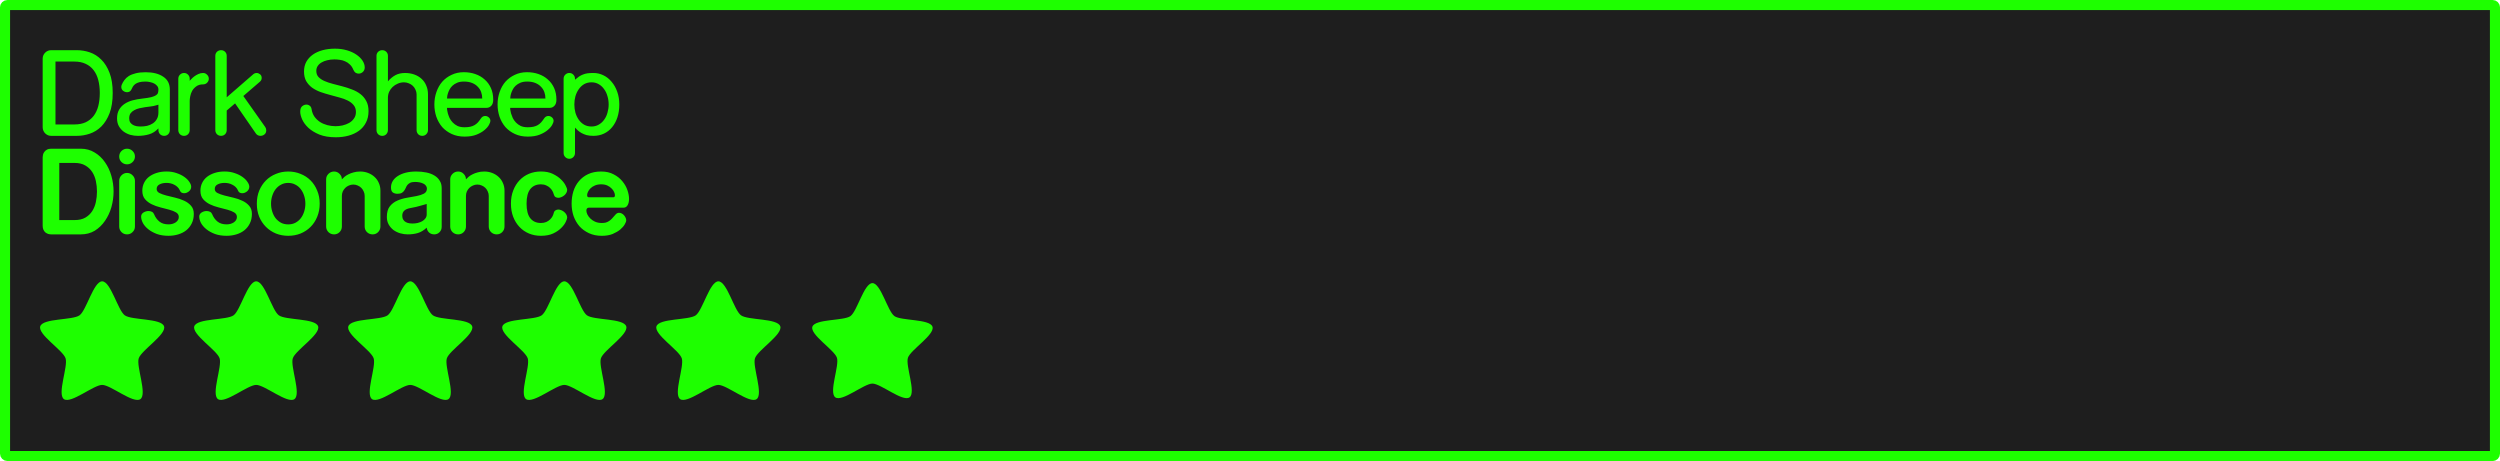 <svg version="1.1" xmlns="http://www.w3.org/2000/svg" xmlns:xlink="http://www.w3.org/1999/xlink" width="372.215" height="68.643" viewBox="0,0,372.215,68.643"><g transform="translate(-53.893,-145.679)"><g data-paper-data="{&quot;isPaintingLayer&quot;:true}" fill-rule="nonzero" stroke-linecap="butt" stroke-linejoin="miter" stroke-dasharray="" style="mix-blend-mode: normal"><path d="M425.01,146.429c0.193,0 0.348,0.155 0.348,0.348v66.445c0,0.193 -0.155,0.35 -0.348,0.35h-370.018c-0.193,0 -0.35,-0.156 -0.35,-0.35v-66.445c0,-0.193 0.156,-0.348 0.35,-0.348z" fill="#1e1e1e" stroke="#1eff00" stroke-width="1.5" stroke-miterlimit="4" stroke-dashoffset="17.35"/><path d="M69.102,187.566c1.276,0 2.334,4.308 3.366,5.058c1.032,0.75 5.457,0.425 5.851,1.639c0.394,1.213 -3.376,3.551 -3.77,4.765c-0.394,1.214 1.282,5.321 0.25,6.071c-1.032,0.75 -4.421,-2.114 -5.697,-2.114c-1.276,0 -4.664,2.863 -5.696,2.114c-1.032,-0.75 0.644,-4.857 0.25,-6.071c-0.394,-1.213 -4.165,-3.551 -3.77,-4.765c0.394,-1.213 4.819,-0.889 5.851,-1.639c1.032,-0.75 2.09,-5.058 3.366,-5.058z" fill="#1eff00" stroke="none" stroke-width="0.233" stroke-miterlimit="4" stroke-dashoffset="17.35"/><path d="M92.039,187.566c1.276,0 2.334,4.308 3.366,5.058c1.032,0.75 5.456,0.425 5.851,1.639c0.394,1.213 -3.376,3.551 -3.77,4.765c-0.394,1.214 1.282,5.321 0.249,6.071c-1.032,0.75 -4.421,-2.114 -5.697,-2.114c-1.276,0 -4.664,2.863 -5.697,2.114c-1.032,-0.75 0.644,-4.857 0.249,-6.071c-0.394,-1.213 -4.164,-3.551 -3.77,-4.765c0.394,-1.213 4.819,-0.889 5.851,-1.639c1.032,-0.75 2.09,-5.058 3.366,-5.058z" fill="#1eff00" stroke="none" stroke-width="0.233" stroke-miterlimit="4" stroke-dashoffset="17.35"/><path d="M114.976,187.566c1.276,0 2.334,4.308 3.366,5.058c1.032,0.75 5.457,0.425 5.851,1.639c0.394,1.213 -3.376,3.551 -3.77,4.765c-0.394,1.214 1.282,5.321 0.249,6.071c-1.032,0.75 -4.421,-2.114 -5.697,-2.114c-1.276,0 -4.664,2.863 -5.697,2.114c-1.032,-0.75 0.644,-4.857 0.249,-6.071c-0.394,-1.213 -4.165,-3.551 -3.77,-4.765c0.394,-1.213 4.818,-0.889 5.851,-1.639c1.032,-0.75 2.09,-5.058 3.366,-5.058z" fill="#1eff00" stroke="none" stroke-width="0.233" stroke-miterlimit="4" stroke-dashoffset="17.35"/><path d="M137.913,187.566c1.276,0 2.334,4.308 3.366,5.058c1.032,0.75 5.457,0.425 5.851,1.639c0.394,1.213 -3.376,3.551 -3.77,4.765c-0.394,1.214 1.282,5.321 0.249,6.071c-1.032,0.75 -4.421,-2.114 -5.697,-2.114c-1.276,0 -4.664,2.863 -5.697,2.114c-1.032,-0.75 0.644,-4.857 0.249,-6.071c-0.394,-1.213 -4.165,-3.551 -3.77,-4.765c0.394,-1.213 4.818,-0.889 5.851,-1.639c1.032,-0.75 2.09,-5.058 3.366,-5.058z" fill="#1eff00" stroke="none" stroke-width="0.233" stroke-miterlimit="4" stroke-dashoffset="17.35"/><path d="M160.85,187.566c1.276,0 2.334,4.308 3.366,5.058c1.032,0.75 5.457,0.425 5.851,1.639c0.394,1.213 -3.376,3.551 -3.77,4.765c-0.394,1.214 1.282,5.321 0.249,6.071c-1.032,0.75 -4.421,-2.114 -5.697,-2.114c-1.276,0 -4.664,2.863 -5.697,2.114c-1.032,-0.75 0.644,-4.857 0.249,-6.071c-0.394,-1.213 -4.165,-3.551 -3.77,-4.765c0.394,-1.213 4.818,-0.889 5.851,-1.639c1.032,-0.75 2.09,-5.058 3.366,-5.058z" fill="#1eff00" stroke="none" stroke-width="0.233" stroke-miterlimit="4" stroke-dashoffset="17.35"/><path d="M183.787,187.831c1.238,0 2.264,4.179 3.265,4.906c1.001,0.727 5.293,0.412 5.675,1.589c0.383,1.177 -3.275,3.445 -3.657,4.622c-0.382,1.177 1.244,5.161 0.242,5.889c-1.001,0.727 -4.288,-2.05 -5.526,-2.05c-1.238,0 -4.524,2.777 -5.526,2.05c-1.001,-0.728 0.625,-4.712 0.242,-5.889c-0.382,-1.177 -4.04,-3.445 -3.657,-4.622c0.382,-1.177 4.674,-0.862 5.675,-1.589c1.001,-0.728 2.028,-4.906 3.265,-4.906z" fill="#1eff00" stroke="none" stroke-width="0.226" stroke-miterlimit="4" stroke-dashoffset="17.35"/><path d="M105.545,153.165c0.55,0.162 1.018,0.377 1.406,0.646c0.399,0.269 0.706,0.572 0.922,0.906c0.216,0.334 0.324,0.668 0.324,1.002c0,0.28 -0.097,0.507 -0.291,0.68c-0.183,0.162 -0.389,0.242 -0.615,0.242c-0.162,0 -0.313,-0.043 -0.453,-0.129c-0.14,-0.097 -0.254,-0.248 -0.34,-0.453c-0.129,-0.323 -0.3,-0.581 -0.516,-0.775c-0.205,-0.205 -0.437,-0.361 -0.695,-0.469c-0.248,-0.119 -0.513,-0.194 -0.793,-0.227c-0.28,-0.043 -0.55,-0.064 -0.809,-0.064c-0.388,0 -0.75,0.043 -1.084,0.129c-0.323,0.075 -0.608,0.187 -0.855,0.338c-0.237,0.14 -0.426,0.319 -0.566,0.535c-0.129,0.205 -0.193,0.441 -0.193,0.711c0,0.367 0.107,0.667 0.322,0.904c0.226,0.237 0.524,0.438 0.891,0.6c0.366,0.162 0.781,0.301 1.244,0.42c0.463,0.119 0.937,0.242 1.422,0.371c0.496,0.129 0.976,0.286 1.439,0.469c0.463,0.172 0.88,0.399 1.246,0.68c0.366,0.28 0.657,0.626 0.873,1.035c0.226,0.41 0.338,0.911 0.338,1.504c0,0.658 -0.128,1.228 -0.387,1.713c-0.248,0.485 -0.593,0.89 -1.035,1.213c-0.442,0.323 -0.96,0.567 -1.553,0.729c-0.593,0.162 -1.222,0.242 -1.891,0.242c-0.959,0 -1.78,-0.135 -2.459,-0.404c-0.668,-0.28 -1.212,-0.614 -1.633,-1.002c-0.42,-0.399 -0.728,-0.815 -0.922,-1.246c-0.194,-0.442 -0.291,-0.825 -0.291,-1.148c0,-0.388 0.097,-0.662 0.291,-0.824c0.205,-0.162 0.415,-0.242 0.631,-0.242c0.183,0 0.351,0.059 0.502,0.178c0.151,0.108 0.241,0.285 0.273,0.533c0.065,0.41 0.206,0.771 0.422,1.084c0.226,0.312 0.501,0.577 0.824,0.793c0.323,0.205 0.685,0.361 1.084,0.469c0.399,0.108 0.808,0.16 1.229,0.16c0.334,0 0.679,-0.036 1.035,-0.111c0.366,-0.086 0.695,-0.211 0.986,-0.373c0.302,-0.172 0.543,-0.393 0.727,-0.662c0.194,-0.269 0.291,-0.593 0.291,-0.971c0,-0.41 -0.114,-0.748 -0.34,-1.018c-0.216,-0.27 -0.507,-0.496 -0.873,-0.68c-0.356,-0.183 -0.765,-0.334 -1.229,-0.453c-0.463,-0.129 -0.937,-0.259 -1.422,-0.389c-0.485,-0.129 -0.96,-0.274 -1.424,-0.436c-0.464,-0.172 -0.878,-0.388 -1.244,-0.646c-0.356,-0.269 -0.647,-0.593 -0.873,-0.971c-0.216,-0.388 -0.324,-0.868 -0.324,-1.439c0,-0.539 0.114,-1.019 0.34,-1.439c0.237,-0.42 0.559,-0.775 0.969,-1.066c0.41,-0.291 0.897,-0.511 1.457,-0.662c0.56,-0.151 1.173,-0.227 1.842,-0.227c0.647,0 1.24,0.08 1.779,0.242zM65.355,153.15c0.636,0 1.272,0.107 1.908,0.322c0.636,0.216 1.206,0.577 1.713,1.084c0.507,0.496 0.916,1.153 1.229,1.973c0.313,0.808 0.469,1.805 0.469,2.99c0,1.196 -0.156,2.204 -0.469,3.023c-0.313,0.808 -0.722,1.466 -1.229,1.973c-0.507,0.496 -1.077,0.853 -1.713,1.068c-0.636,0.216 -1.272,0.322 -1.908,0.322h-3.832c-0.162,0 -0.318,-0.026 -0.469,-0.08c-0.151,-0.065 -0.286,-0.152 -0.404,-0.26c-0.119,-0.108 -0.216,-0.243 -0.291,-0.404c-0.075,-0.162 -0.113,-0.339 -0.113,-0.533v-10.219c0,-0.345 0.123,-0.641 0.371,-0.889c0.248,-0.248 0.551,-0.371 0.906,-0.371zM87.406,153.392c0.162,0.162 0.242,0.361 0.242,0.598v6.178l3.961,-3.443c0.151,-0.119 0.319,-0.18 0.502,-0.18c0.172,0 0.34,0.066 0.502,0.195c0.162,0.129 0.242,0.312 0.242,0.549c0,0.216 -0.085,0.4 -0.258,0.551l-2.475,2.133l3.266,4.625c0.097,0.151 0.146,0.312 0.146,0.484c0,0.151 -0.028,0.281 -0.082,0.389c-0.054,0.097 -0.123,0.177 -0.209,0.242c-0.086,0.065 -0.178,0.114 -0.275,0.146c-0.097,0.032 -0.189,0.047 -0.275,0.047c-0.14,0 -0.268,-0.026 -0.387,-0.08c-0.119,-0.054 -0.222,-0.141 -0.309,-0.26l-3.104,-4.494l-1.246,1.066v2.912c0,0.237 -0.08,0.441 -0.242,0.613c-0.162,0.162 -0.361,0.242 -0.598,0.242c-0.237,0 -0.443,-0.08 -0.615,-0.242c-0.162,-0.172 -0.242,-0.376 -0.242,-0.613v-11.061c0,-0.237 0.08,-0.436 0.242,-0.598c0.172,-0.162 0.378,-0.242 0.615,-0.242c0.237,0 0.436,0.08 0.598,0.242zM111.406,153.392c0.162,0.162 0.244,0.361 0.244,0.598v3.801c0.345,-0.399 0.716,-0.706 1.115,-0.922c0.399,-0.216 0.879,-0.324 1.439,-0.324c0.496,0 0.953,0.076 1.373,0.227c0.42,0.151 0.782,0.366 1.084,0.646c0.302,0.269 0.534,0.605 0.695,1.004c0.172,0.388 0.258,0.824 0.258,1.309v5.32c0,0.237 -0.085,0.441 -0.258,0.613c-0.162,0.162 -0.361,0.242 -0.598,0.242c-0.237,0 -0.438,-0.08 -0.6,-0.242c-0.162,-0.172 -0.242,-0.376 -0.242,-0.613v-5.32c0,-0.248 -0.054,-0.48 -0.162,-0.695c-0.097,-0.226 -0.232,-0.42 -0.404,-0.582c-0.173,-0.162 -0.371,-0.285 -0.598,-0.371c-0.226,-0.097 -0.463,-0.146 -0.711,-0.146c-0.323,0 -0.631,0.064 -0.922,0.193c-0.291,0.118 -0.549,0.286 -0.775,0.502c-0.216,0.205 -0.388,0.448 -0.518,0.729c-0.119,0.28 -0.178,0.581 -0.178,0.904v4.787c0,0.237 -0.082,0.441 -0.244,0.613c-0.162,0.162 -0.361,0.244 -0.598,0.244c-0.237,0 -0.441,-0.082 -0.613,-0.244c-0.162,-0.172 -0.244,-0.376 -0.244,-0.613v-11.061c0,-0.237 0.082,-0.436 0.244,-0.598c0.172,-0.162 0.376,-0.242 0.613,-0.242c0.237,0 0.436,0.08 0.598,0.242zM62.154,164.208h2.828c0.636,0 1.192,-0.109 1.666,-0.324c0.474,-0.226 0.867,-0.539 1.18,-0.938c0.313,-0.41 0.544,-0.899 0.695,-1.471c0.151,-0.582 0.227,-1.235 0.227,-1.957c0,-0.711 -0.076,-1.353 -0.227,-1.924c-0.151,-0.582 -0.383,-1.072 -0.695,-1.471c-0.313,-0.409 -0.705,-0.722 -1.18,-0.938c-0.474,-0.226 -1.03,-0.34 -1.666,-0.34h-2.828zM78.193,157.095c0.658,0.431 0.986,1.072 0.986,1.924v6.031c0,0.237 -0.082,0.441 -0.244,0.613c-0.162,0.162 -0.361,0.242 -0.598,0.242c-0.237,0 -0.443,-0.08 -0.615,-0.242c-0.162,-0.172 -0.242,-0.376 -0.242,-0.613v-0.26c-0.41,0.442 -0.878,0.74 -1.406,0.891c-0.517,0.151 -1.066,0.225 -1.648,0.225c-0.366,0 -0.74,-0.048 -1.117,-0.145c-0.366,-0.108 -0.7,-0.269 -1.002,-0.484c-0.291,-0.216 -0.528,-0.485 -0.711,-0.809c-0.183,-0.323 -0.275,-0.711 -0.275,-1.164c0,-0.517 0.104,-0.95 0.309,-1.295c0.205,-0.356 0.479,-0.647 0.824,-0.873c0.345,-0.226 0.738,-0.399 1.18,-0.518c0.453,-0.119 0.928,-0.204 1.424,-0.258c0.571,-0.065 1.018,-0.135 1.342,-0.211c0.323,-0.086 0.565,-0.183 0.727,-0.291c0.162,-0.108 0.259,-0.231 0.291,-0.371c0.043,-0.14 0.064,-0.296 0.064,-0.469c0,-0.205 -0.059,-0.382 -0.178,-0.533c-0.119,-0.151 -0.27,-0.276 -0.453,-0.373c-0.183,-0.097 -0.387,-0.166 -0.613,-0.209c-0.226,-0.054 -0.448,-0.082 -0.664,-0.082c-0.388,0 -0.7,0.033 -0.938,0.098c-0.237,0.065 -0.431,0.15 -0.582,0.258c-0.151,0.108 -0.274,0.238 -0.371,0.389c-0.086,0.151 -0.167,0.307 -0.242,0.469c-0.065,0.129 -0.157,0.226 -0.275,0.291c-0.108,0.054 -0.221,0.08 -0.34,0.08c-0.216,0 -0.414,-0.069 -0.598,-0.209c-0.183,-0.14 -0.275,-0.334 -0.275,-0.582c0,-0.097 0.028,-0.215 0.082,-0.355c0.097,-0.226 0.225,-0.448 0.387,-0.664c0.162,-0.226 0.377,-0.425 0.646,-0.598c0.28,-0.172 0.621,-0.307 1.02,-0.404c0.41,-0.108 0.906,-0.162 1.488,-0.162c1.099,0 1.972,0.222 2.619,0.664zM124.658,156.706c0.539,0.183 1.003,0.453 1.391,0.809c0.399,0.345 0.711,0.771 0.938,1.277c0.226,0.507 0.34,1.084 0.34,1.73c0,0.399 -0.097,0.699 -0.291,0.904c-0.194,0.205 -0.421,0.309 -0.68,0.309h-5.916c0,0.021 0.006,0.112 0.016,0.273c0.022,0.151 0.059,0.335 0.113,0.551c0.065,0.216 0.15,0.447 0.258,0.695c0.119,0.237 0.275,0.457 0.469,0.662c0.194,0.205 0.433,0.377 0.713,0.518c0.291,0.129 0.641,0.193 1.051,0.193c0.334,0 0.618,-0.026 0.855,-0.08c0.237,-0.054 0.448,-0.134 0.631,-0.242c0.183,-0.108 0.351,-0.243 0.502,-0.404c0.151,-0.173 0.302,-0.371 0.453,-0.598c0.086,-0.129 0.183,-0.221 0.291,-0.275c0.108,-0.054 0.219,-0.082 0.338,-0.082c0.194,0 0.373,0.071 0.535,0.211c0.162,0.14 0.242,0.318 0.242,0.533c0,0.129 -0.071,0.323 -0.211,0.582c-0.14,0.259 -0.365,0.519 -0.678,0.777c-0.302,0.259 -0.697,0.484 -1.182,0.678c-0.485,0.194 -1.077,0.291 -1.777,0.291c-0.711,0 -1.348,-0.128 -1.908,-0.387c-0.56,-0.259 -1.036,-0.604 -1.424,-1.035c-0.377,-0.442 -0.668,-0.955 -0.873,-1.537c-0.194,-0.582 -0.291,-1.19 -0.291,-1.826c0,-0.658 0.104,-1.277 0.309,-1.859c0.205,-0.593 0.496,-1.106 0.873,-1.537c0.388,-0.431 0.852,-0.77 1.391,-1.018c0.539,-0.259 1.142,-0.389 1.811,-0.389c0.614,0 1.185,0.092 1.713,0.275zM134.07,156.706c0.539,0.183 1.001,0.453 1.389,0.809c0.399,0.345 0.713,0.771 0.939,1.277c0.226,0.507 0.338,1.084 0.338,1.73c0,0.399 -0.097,0.699 -0.291,0.904c-0.194,0.205 -0.419,0.309 -0.678,0.309h-5.918c0,0.021 0.006,0.112 0.016,0.273c0.021,0.151 0.059,0.335 0.113,0.551c0.065,0.216 0.152,0.447 0.26,0.695c0.119,0.237 0.275,0.457 0.469,0.662c0.194,0.205 0.431,0.377 0.711,0.518c0.291,0.129 0.641,0.193 1.051,0.193c0.334,0 0.62,-0.026 0.857,-0.08c0.237,-0.054 0.448,-0.134 0.631,-0.242c0.183,-0.108 0.349,-0.243 0.5,-0.404c0.151,-0.173 0.302,-0.371 0.453,-0.598c0.086,-0.129 0.183,-0.221 0.291,-0.275c0.108,-0.054 0.221,-0.082 0.34,-0.082c0.194,0 0.371,0.071 0.533,0.211c0.162,0.14 0.242,0.318 0.242,0.533c0,0.129 -0.069,0.323 -0.209,0.582c-0.14,0.259 -0.367,0.519 -0.68,0.777c-0.302,0.259 -0.695,0.484 -1.18,0.678c-0.485,0.194 -1.079,0.291 -1.779,0.291c-0.711,0 -1.348,-0.128 -1.908,-0.387c-0.561,-0.259 -1.034,-0.604 -1.422,-1.035c-0.377,-0.442 -0.668,-0.955 -0.873,-1.537c-0.194,-0.582 -0.291,-1.19 -0.291,-1.826c0,-0.658 0.102,-1.277 0.307,-1.859c0.205,-0.593 0.496,-1.106 0.873,-1.537c0.388,-0.431 0.852,-0.77 1.391,-1.018c0.539,-0.259 1.142,-0.389 1.811,-0.389c0.614,0 1.187,0.092 1.715,0.275zM81.892,156.802c0.162,0.162 0.244,0.362 0.244,0.6v0.307c0.043,-0.043 0.124,-0.129 0.242,-0.258c0.119,-0.129 0.263,-0.259 0.436,-0.389c0.183,-0.14 0.384,-0.258 0.6,-0.355c0.226,-0.108 0.463,-0.162 0.711,-0.162c0.237,0 0.436,0.087 0.598,0.26c0.172,0.162 0.26,0.361 0.26,0.598c0,0.226 -0.087,0.425 -0.26,0.598c-0.162,0.162 -0.361,0.242 -0.598,0.242c-0.41,0 -0.743,0.097 -1.002,0.291c-0.259,0.183 -0.464,0.405 -0.615,0.664c-0.14,0.259 -0.237,0.528 -0.291,0.809c-0.054,0.28 -0.08,0.512 -0.08,0.695v4.348c0,0.237 -0.082,0.443 -0.244,0.615c-0.162,0.162 -0.361,0.242 -0.598,0.242c-0.237,0 -0.443,-0.08 -0.615,-0.242c-0.162,-0.172 -0.242,-0.378 -0.242,-0.615v-7.646c0,-0.237 0.08,-0.438 0.242,-0.6c0.172,-0.173 0.378,-0.258 0.615,-0.258c0.237,0 0.436,0.085 0.598,0.258zM139.259,156.804c0.162,0.162 0.242,0.361 0.242,0.598v0.146c0.216,-0.183 0.414,-0.339 0.598,-0.469c0.194,-0.13 0.395,-0.233 0.6,-0.309c0.205,-0.086 0.43,-0.145 0.678,-0.178c0.248,-0.032 0.534,-0.049 0.857,-0.049c0.528,0 1.025,0.114 1.488,0.34c0.474,0.226 0.884,0.55 1.229,0.971c0.356,0.41 0.635,0.906 0.84,1.488c0.205,0.571 0.309,1.201 0.309,1.891c0,0.69 -0.092,1.321 -0.275,1.893c-0.183,0.571 -0.448,1.066 -0.793,1.486c-0.334,0.41 -0.737,0.729 -1.211,0.955c-0.474,0.226 -1.004,0.338 -1.586,0.338c-0.388,0 -0.727,-0.038 -1.018,-0.113c-0.28,-0.086 -0.528,-0.188 -0.744,-0.307c-0.205,-0.119 -0.389,-0.249 -0.551,-0.389l-0.42,-0.42v3.783c0,0.237 -0.08,0.438 -0.242,0.6c-0.162,0.172 -0.361,0.258 -0.598,0.258c-0.237,0 -0.443,-0.085 -0.615,-0.258c-0.162,-0.162 -0.242,-0.363 -0.242,-0.6v-11.059c0,-0.237 0.08,-0.436 0.242,-0.598c0.172,-0.173 0.378,-0.26 0.615,-0.26c0.237,0 0.436,0.087 0.598,0.26zM121.957,157.999c-0.28,0.119 -0.517,0.27 -0.711,0.453c-0.183,0.172 -0.328,0.366 -0.436,0.582c-0.108,0.216 -0.19,0.414 -0.244,0.598c-0.055,0.183 -0.086,0.346 -0.096,0.486c-0.01,0.128 -0.016,0.204 -0.016,0.227h5.238c0,-0.334 -0.054,-0.653 -0.162,-0.955c-0.108,-0.302 -0.274,-0.565 -0.5,-0.791c-0.216,-0.237 -0.497,-0.426 -0.842,-0.566c-0.345,-0.14 -0.749,-0.211 -1.213,-0.211c-0.399,0 -0.739,0.059 -1.02,0.178zM131.369,157.999c-0.28,0.119 -0.519,0.27 -0.713,0.453c-0.183,0.172 -0.328,0.366 -0.436,0.582c-0.108,0.216 -0.188,0.414 -0.242,0.598c-0.055,0.183 -0.088,0.346 -0.098,0.486c-0.01,0.128 -0.016,0.204 -0.016,0.227h5.238c0,-0.334 -0.054,-0.653 -0.162,-0.955c-0.108,-0.302 -0.274,-0.565 -0.5,-0.791c-0.216,-0.237 -0.497,-0.426 -0.842,-0.566c-0.345,-0.14 -0.747,-0.211 -1.211,-0.211h-0.002c-0.399,0 -0.737,0.059 -1.018,0.178zM140.861,158.21c-0.312,0.183 -0.577,0.432 -0.793,0.744c-0.215,0.302 -0.383,0.652 -0.502,1.051c-0.108,0.388 -0.16,0.797 -0.16,1.229c0,0.42 0.052,0.83 0.16,1.229c0.118,0.399 0.286,0.749 0.502,1.051c0.216,0.302 0.48,0.545 0.793,0.729c0.323,0.183 0.69,0.273 1.1,0.273c0.399,0 0.754,-0.09 1.066,-0.273c0.323,-0.183 0.593,-0.427 0.809,-0.729c0.226,-0.302 0.392,-0.652 0.5,-1.051c0.118,-0.399 0.178,-0.808 0.178,-1.229c0,-0.431 -0.059,-0.84 -0.178,-1.229c-0.108,-0.399 -0.274,-0.749 -0.5,-1.051c-0.216,-0.313 -0.485,-0.561 -0.809,-0.744c-0.313,-0.183 -0.668,-0.275 -1.066,-0.275c-0.41,0 -0.776,0.092 -1.1,0.275zM77.076,161.38c-0.205,0.065 -0.446,0.112 -0.727,0.145c-0.269,0.032 -0.556,0.07 -0.857,0.113c-0.291,0.043 -0.577,0.097 -0.857,0.162c-0.28,0.065 -0.533,0.162 -0.76,0.291c-0.226,0.119 -0.411,0.275 -0.551,0.469c-0.129,0.194 -0.193,0.442 -0.193,0.744c0,0.237 0.049,0.436 0.146,0.598c0.108,0.151 0.243,0.274 0.404,0.371c0.162,0.086 0.344,0.152 0.549,0.195c0.205,0.032 0.41,0.047 0.615,0.047c0.313,0 0.625,-0.031 0.938,-0.096c0.313,-0.075 0.592,-0.194 0.84,-0.355c0.259,-0.162 0.464,-0.379 0.615,-0.648c0.162,-0.269 0.242,-0.603 0.242,-1.002v-1.148zM65.921,167.82c0.776,0 1.465,0.189 2.068,0.566c0.614,0.366 1.128,0.851 1.537,1.455c0.42,0.593 0.737,1.272 0.953,2.037c0.216,0.765 0.324,1.534 0.324,2.311c0,0.787 -0.109,1.565 -0.324,2.33c-0.216,0.755 -0.533,1.433 -0.953,2.037c-0.41,0.604 -0.916,1.093 -1.52,1.471c-0.604,0.366 -1.299,0.549 -2.086,0.549h-4.398c-0.151,0 -0.302,-0.021 -0.453,-0.064c-0.151,-0.054 -0.291,-0.13 -0.42,-0.227c-0.119,-0.108 -0.216,-0.243 -0.291,-0.404c-0.075,-0.162 -0.113,-0.356 -0.113,-0.582v-10.219c0,-0.097 0.017,-0.215 0.049,-0.355c0.032,-0.151 0.096,-0.291 0.193,-0.42c0.097,-0.14 0.227,-0.254 0.389,-0.34c0.172,-0.097 0.388,-0.145 0.646,-0.145zM73.629,168.159c0.237,0.226 0.355,0.501 0.355,0.824c0,0.323 -0.118,0.598 -0.355,0.824c-0.226,0.226 -0.501,0.34 -0.824,0.34c-0.313,0 -0.587,-0.114 -0.824,-0.34c-0.226,-0.226 -0.34,-0.501 -0.34,-0.824c0,-0.323 0.114,-0.598 0.34,-0.824c0.237,-0.226 0.512,-0.34 0.824,-0.34c0.323,0 0.598,0.114 0.824,0.34zM62.72,178.443h2.279c0.636,0 1.164,-0.118 1.584,-0.355c0.431,-0.248 0.776,-0.572 1.035,-0.971c0.259,-0.399 0.441,-0.853 0.549,-1.359c0.108,-0.517 0.162,-1.04 0.162,-1.568c0,-0.528 -0.054,-1.044 -0.162,-1.551c-0.108,-0.507 -0.29,-0.961 -0.549,-1.359c-0.259,-0.399 -0.604,-0.721 -1.035,-0.969c-0.42,-0.248 -0.948,-0.373 -1.584,-0.373h-2.279zM80.193,171.456c0.453,0.151 0.836,0.34 1.148,0.566c0.324,0.226 0.572,0.475 0.744,0.744c0.183,0.259 0.273,0.5 0.273,0.727c0,0.14 -0.031,0.27 -0.096,0.389c-0.065,0.119 -0.152,0.22 -0.26,0.307c-0.097,0.075 -0.211,0.141 -0.34,0.195c-0.119,0.043 -0.237,0.064 -0.355,0.064c-0.129,0 -0.252,-0.028 -0.371,-0.082c-0.118,-0.065 -0.204,-0.171 -0.258,-0.322c-0.086,-0.205 -0.206,-0.377 -0.357,-0.518c-0.14,-0.14 -0.301,-0.254 -0.484,-0.34c-0.172,-0.097 -0.362,-0.168 -0.566,-0.211c-0.194,-0.043 -0.388,-0.064 -0.582,-0.064c-0.42,0 -0.771,0.076 -1.051,0.227c-0.28,0.14 -0.42,0.367 -0.42,0.68c0,0.259 0.135,0.458 0.404,0.598c0.28,0.14 0.626,0.265 1.035,0.373c0.41,0.097 0.852,0.204 1.326,0.322c0.474,0.108 0.915,0.259 1.324,0.453c0.41,0.183 0.75,0.432 1.02,0.744c0.28,0.302 0.42,0.706 0.42,1.213c0,0.539 -0.102,1.012 -0.307,1.422c-0.194,0.399 -0.464,0.739 -0.809,1.02c-0.334,0.27 -0.734,0.473 -1.197,0.613c-0.453,0.14 -0.938,0.211 -1.455,0.211c-0.658,0 -1.239,-0.092 -1.746,-0.275c-0.507,-0.194 -0.932,-0.431 -1.277,-0.711c-0.345,-0.28 -0.61,-0.588 -0.793,-0.922c-0.172,-0.345 -0.258,-0.662 -0.258,-0.953c0,-0.248 0.114,-0.449 0.34,-0.6c0.237,-0.151 0.49,-0.227 0.76,-0.227c0.183,0 0.349,0.038 0.5,0.113c0.151,0.075 0.259,0.194 0.324,0.355c0.183,0.453 0.448,0.819 0.793,1.1c0.345,0.28 0.797,0.42 1.357,0.42c0.183,0 0.368,-0.021 0.551,-0.064c0.183,-0.054 0.344,-0.123 0.484,-0.209c0.151,-0.097 0.269,-0.211 0.355,-0.34c0.097,-0.14 0.145,-0.301 0.145,-0.484c0,-0.291 -0.133,-0.518 -0.402,-0.68c-0.269,-0.162 -0.605,-0.296 -1.004,-0.404c-0.399,-0.118 -0.834,-0.232 -1.309,-0.34c-0.474,-0.119 -0.912,-0.275 -1.311,-0.469c-0.399,-0.194 -0.732,-0.447 -1.002,-0.76c-0.269,-0.313 -0.404,-0.734 -0.404,-1.262c0,-0.42 0.087,-0.808 0.26,-1.164c0.172,-0.356 0.414,-0.656 0.727,-0.904c0.323,-0.248 0.706,-0.442 1.148,-0.582c0.442,-0.14 0.932,-0.211 1.471,-0.211c0.55,0 1.051,0.08 1.504,0.242zM88.847,171.456c0.453,0.151 0.834,0.34 1.146,0.566c0.323,0.226 0.572,0.475 0.744,0.744c0.183,0.259 0.275,0.5 0.275,0.727c0,0.14 -0.033,0.27 -0.098,0.389c-0.065,0.119 -0.15,0.22 -0.258,0.307c-0.097,0.075 -0.211,0.141 -0.34,0.195c-0.118,0.043 -0.237,0.064 -0.355,0.064c-0.129,0 -0.254,-0.028 -0.373,-0.082c-0.119,-0.065 -0.204,-0.171 -0.258,-0.322c-0.086,-0.205 -0.205,-0.377 -0.355,-0.518c-0.14,-0.14 -0.303,-0.254 -0.486,-0.34c-0.172,-0.097 -0.36,-0.168 -0.564,-0.211c-0.194,-0.043 -0.388,-0.064 -0.582,-0.064c-0.42,0 -0.772,0.076 -1.053,0.227c-0.28,0.14 -0.42,0.367 -0.42,0.68c0,0.259 0.135,0.458 0.404,0.598c0.28,0.14 0.626,0.265 1.035,0.373c0.41,0.097 0.852,0.204 1.326,0.322c0.474,0.108 0.917,0.259 1.326,0.453c0.41,0.183 0.748,0.432 1.018,0.744c0.28,0.302 0.42,0.706 0.42,1.213h0.002c0,0.539 -0.104,1.012 -0.309,1.422c-0.194,0.399 -0.464,0.739 -0.809,1.02c-0.334,0.27 -0.732,0.473 -1.195,0.613c-0.453,0.14 -0.938,0.211 -1.455,0.211c-0.658,0 -1.239,-0.092 -1.746,-0.275c-0.507,-0.194 -0.932,-0.431 -1.277,-0.711c-0.345,-0.28 -0.61,-0.588 -0.793,-0.922c-0.172,-0.345 -0.258,-0.662 -0.258,-0.953c0,-0.248 0.112,-0.449 0.338,-0.6c0.237,-0.151 0.492,-0.227 0.762,-0.227c0.183,0 0.349,0.038 0.5,0.113c0.151,0.075 0.259,0.194 0.324,0.355c0.183,0.453 0.446,0.819 0.791,1.1c0.345,0.28 0.799,0.42 1.359,0.42c0.183,0 0.366,-0.021 0.549,-0.064c0.183,-0.054 0.346,-0.123 0.486,-0.209c0.151,-0.097 0.269,-0.211 0.355,-0.34c0.097,-0.14 0.145,-0.301 0.145,-0.484c0,-0.291 -0.135,-0.518 -0.404,-0.68c-0.269,-0.162 -0.603,-0.296 -1.002,-0.404c-0.399,-0.118 -0.834,-0.232 -1.309,-0.34c-0.474,-0.119 -0.912,-0.275 -1.311,-0.469c-0.399,-0.194 -0.732,-0.447 -1.002,-0.76c-0.269,-0.313 -0.404,-0.734 -0.404,-1.262c0,-0.42 0.085,-0.808 0.258,-1.164c0.172,-0.356 0.416,-0.656 0.729,-0.904c0.323,-0.248 0.705,-0.442 1.146,-0.582c0.442,-0.14 0.934,-0.211 1.473,-0.211c0.55,0 1.051,0.08 1.504,0.242zM98.646,171.57c0.571,0.226 1.068,0.55 1.488,0.971c0.42,0.42 0.749,0.927 0.986,1.52c0.248,0.582 0.371,1.23 0.371,1.941c0,0.711 -0.123,1.362 -0.371,1.955c-0.237,0.582 -0.566,1.084 -0.986,1.504c-0.42,0.42 -0.917,0.749 -1.488,0.986c-0.571,0.226 -1.184,0.34 -1.842,0.34c-0.647,0 -1.257,-0.114 -1.828,-0.34c-0.571,-0.237 -1.066,-0.566 -1.486,-0.986c-0.42,-0.42 -0.756,-0.922 -1.004,-1.504c-0.237,-0.593 -0.355,-1.244 -0.355,-1.955c0,-0.711 0.118,-1.359 0.355,-1.941c0.248,-0.593 0.584,-1.099 1.004,-1.52c0.42,-0.42 0.915,-0.744 1.486,-0.971c0.571,-0.237 1.181,-0.355 1.828,-0.355c0.658,-0 1.27,0.118 1.842,0.355zM104.453,171.57c0.226,0.226 0.34,0.496 0.34,0.809c0.097,-0.108 0.227,-0.231 0.389,-0.371c0.162,-0.14 0.356,-0.265 0.582,-0.373c0.226,-0.119 0.484,-0.216 0.775,-0.291c0.291,-0.086 0.62,-0.129 0.986,-0.129c0.41,-0 0.798,0.071 1.164,0.211c0.366,0.14 0.686,0.334 0.955,0.582c0.28,0.248 0.496,0.549 0.646,0.904c0.162,0.345 0.242,0.733 0.242,1.164v5.336c0,0.313 -0.114,0.589 -0.34,0.826c-0.226,0.226 -0.501,0.338 -0.824,0.338c-0.323,0 -0.605,-0.112 -0.842,-0.338c-0.226,-0.237 -0.338,-0.514 -0.338,-0.826v-4.559c0,-0.237 -0.049,-0.459 -0.146,-0.664c-0.086,-0.205 -0.205,-0.382 -0.355,-0.533c-0.151,-0.151 -0.328,-0.269 -0.533,-0.355c-0.205,-0.097 -0.427,-0.145 -0.664,-0.145c-0.226,0 -0.446,0.048 -0.662,0.145c-0.205,0.086 -0.382,0.205 -0.533,0.355c-0.151,0.151 -0.276,0.328 -0.373,0.533c-0.086,0.205 -0.129,0.427 -0.129,0.664v4.559c0,0.313 -0.114,0.589 -0.34,0.826c-0.226,0.226 -0.501,0.338 -0.824,0.338c-0.323,0 -0.603,-0.112 -0.84,-0.338c-0.226,-0.237 -0.34,-0.514 -0.34,-0.826v-7.033c0,-0.313 0.114,-0.582 0.34,-0.809c0.237,-0.237 0.516,-0.355 0.84,-0.355c0.323,-0 0.598,0.118 0.824,0.355zM117.375,171.359c0.464,0.097 0.863,0.248 1.197,0.453c0.345,0.205 0.608,0.465 0.791,0.777c0.194,0.302 0.291,0.668 0.291,1.1v5.771c0,0.312 -0.107,0.575 -0.322,0.791c-0.216,0.216 -0.48,0.324 -0.793,0.324c-0.291,0 -0.544,-0.092 -0.76,-0.275c-0.205,-0.194 -0.323,-0.436 -0.355,-0.727c-0.41,0.388 -0.842,0.653 -1.295,0.793c-0.453,0.14 -0.964,0.209 -1.535,0.209c-0.366,0 -0.738,-0.054 -1.115,-0.162c-0.366,-0.108 -0.7,-0.269 -1.002,-0.484c-0.291,-0.226 -0.53,-0.501 -0.713,-0.824c-0.183,-0.323 -0.273,-0.702 -0.273,-1.133c0,-0.668 0.144,-1.191 0.436,-1.568c0.302,-0.377 0.673,-0.661 1.115,-0.855c0.442,-0.194 0.917,-0.336 1.424,-0.422c0.517,-0.086 0.998,-0.172 1.439,-0.258c0.442,-0.086 0.809,-0.205 1.1,-0.355c0.302,-0.162 0.451,-0.415 0.451,-0.76c0,-0.162 -0.048,-0.301 -0.145,-0.42c-0.086,-0.13 -0.211,-0.233 -0.373,-0.309c-0.162,-0.086 -0.349,-0.15 -0.564,-0.193c-0.216,-0.043 -0.443,-0.064 -0.68,-0.064c-0.313,0 -0.556,0.043 -0.729,0.129c-0.172,0.086 -0.312,0.195 -0.42,0.324c-0.097,0.129 -0.177,0.274 -0.242,0.436c-0.065,0.151 -0.145,0.291 -0.242,0.42c-0.086,0.13 -0.205,0.238 -0.355,0.324c-0.151,0.086 -0.366,0.129 -0.646,0.129c-0.259,0 -0.486,-0.064 -0.68,-0.193c-0.183,-0.14 -0.275,-0.388 -0.275,-0.744c0,-0.345 0.087,-0.664 0.26,-0.955c0.172,-0.291 0.419,-0.537 0.742,-0.742c0.323,-0.215 0.718,-0.383 1.182,-0.502c0.463,-0.119 0.986,-0.178 1.568,-0.178c0.55,0 1.056,0.048 1.52,0.145zM122.927,171.57c0.226,0.226 0.34,0.496 0.34,0.809c0.097,-0.108 0.227,-0.231 0.389,-0.371c0.162,-0.14 0.356,-0.265 0.582,-0.373c0.226,-0.119 0.484,-0.216 0.775,-0.291c0.291,-0.086 0.62,-0.129 0.986,-0.129c0.41,-0 0.798,0.071 1.164,0.211c0.366,0.14 0.684,0.334 0.953,0.582c0.28,0.248 0.496,0.549 0.646,0.904c0.162,0.345 0.244,0.733 0.244,1.164l-0.002,5.336c0,0.313 -0.112,0.589 -0.338,0.826c-0.226,0.226 -0.503,0.338 -0.826,0.338c-0.323,0 -0.603,-0.112 -0.84,-0.338c-0.226,-0.237 -0.34,-0.514 -0.34,-0.826v-4.559c0,-0.237 -0.048,-0.459 -0.145,-0.664c-0.086,-0.205 -0.205,-0.382 -0.355,-0.533c-0.151,-0.151 -0.33,-0.269 -0.535,-0.355c-0.205,-0.097 -0.425,-0.145 -0.662,-0.145c-0.226,0 -0.446,0.048 -0.662,0.145c-0.205,0.086 -0.384,0.205 -0.535,0.355c-0.151,0.151 -0.274,0.328 -0.371,0.533c-0.086,0.205 -0.129,0.427 -0.129,0.664v4.559c0,0.313 -0.114,0.589 -0.34,0.826c-0.226,0.226 -0.501,0.338 -0.824,0.338c-0.323,0 -0.605,-0.112 -0.842,-0.338c-0.226,-0.237 -0.338,-0.514 -0.338,-0.826v-7.033c0,-0.313 0.112,-0.582 0.338,-0.809c0.237,-0.237 0.518,-0.355 0.842,-0.355c0.323,-0 0.598,0.118 0.824,0.355zM136.205,171.57c0.496,0.237 0.9,0.512 1.213,0.824c0.323,0.313 0.555,0.62 0.695,0.922c0.151,0.291 0.227,0.497 0.227,0.615c0,0.162 -0.045,0.318 -0.131,0.469c-0.076,0.14 -0.177,0.263 -0.307,0.371c-0.129,0.108 -0.276,0.195 -0.438,0.26c-0.151,0.065 -0.3,0.098 -0.451,0.098c-0.151,0 -0.293,-0.038 -0.422,-0.113c-0.119,-0.086 -0.204,-0.228 -0.258,-0.422c-0.032,-0.14 -0.092,-0.289 -0.178,-0.451c-0.086,-0.172 -0.209,-0.335 -0.371,-0.486c-0.151,-0.151 -0.34,-0.274 -0.566,-0.371c-0.226,-0.108 -0.491,-0.162 -0.793,-0.162c-0.668,0 -1.191,0.232 -1.568,0.695c-0.377,0.464 -0.566,1.192 -0.566,2.184c0,0.992 0.189,1.718 0.566,2.182c0.377,0.464 0.9,0.695 1.568,0.695c0.302,0 0.567,-0.048 0.793,-0.145c0.237,-0.108 0.431,-0.238 0.582,-0.389c0.151,-0.151 0.269,-0.307 0.355,-0.469c0.086,-0.172 0.145,-0.329 0.178,-0.469c0.043,-0.194 0.129,-0.329 0.258,-0.404c0.129,-0.086 0.271,-0.129 0.422,-0.129c0.14,0 0.285,0.031 0.436,0.096c0.162,0.065 0.308,0.152 0.438,0.26c0.129,0.108 0.236,0.236 0.322,0.387c0.086,0.14 0.129,0.291 0.129,0.453c0,0.119 -0.069,0.329 -0.209,0.631c-0.129,0.291 -0.351,0.594 -0.664,0.906c-0.302,0.313 -0.699,0.587 -1.195,0.824c-0.496,0.237 -1.111,0.355 -1.844,0.355c-0.636,0 -1.228,-0.114 -1.777,-0.34c-0.539,-0.226 -1.009,-0.55 -1.408,-0.971c-0.399,-0.42 -0.711,-0.922 -0.938,-1.504c-0.226,-0.593 -0.34,-1.249 -0.34,-1.971c0,-0.722 0.114,-1.375 0.34,-1.957c0.226,-0.593 0.539,-1.099 0.938,-1.52c0.399,-0.42 0.869,-0.744 1.408,-0.971c0.55,-0.226 1.141,-0.34 1.777,-0.34c0.69,0 1.283,0.118 1.779,0.355zM145.252,171.634c0.528,0.269 0.959,0.61 1.293,1.02c0.345,0.41 0.598,0.852 0.76,1.326c0.162,0.474 0.244,0.91 0.244,1.309c0,0.377 -0.071,0.692 -0.211,0.939c-0.14,0.248 -0.346,0.371 -0.615,0.371h-5.174c-0.118,0 -0.209,0.043 -0.273,0.129c-0.054,0.076 -0.082,0.179 -0.082,0.309c0,0.162 0.049,0.349 0.146,0.564c0.097,0.205 0.242,0.406 0.436,0.6c0.194,0.194 0.431,0.355 0.711,0.484c0.291,0.129 0.627,0.193 1.004,0.193c0.226,0 0.425,-0.021 0.598,-0.064c0.172,-0.054 0.333,-0.13 0.484,-0.227c0.151,-0.097 0.297,-0.22 0.438,-0.371c0.151,-0.162 0.317,-0.351 0.5,-0.566c0.162,-0.194 0.346,-0.291 0.551,-0.291c0.129,0 0.259,0.033 0.389,0.098c0.129,0.065 0.241,0.15 0.338,0.258c0.097,0.108 0.179,0.233 0.244,0.373c0.065,0.129 0.096,0.264 0.096,0.404c0,0.14 -0.076,0.339 -0.227,0.598c-0.14,0.248 -0.36,0.501 -0.662,0.76c-0.302,0.248 -0.678,0.468 -1.131,0.662c-0.453,0.183 -0.992,0.275 -1.617,0.275c-0.711,0 -1.348,-0.13 -1.908,-0.389c-0.56,-0.259 -1.036,-0.604 -1.424,-1.035c-0.377,-0.442 -0.668,-0.948 -0.873,-1.52c-0.194,-0.582 -0.291,-1.195 -0.291,-1.842c0,-0.647 0.087,-1.257 0.26,-1.828c0.183,-0.582 0.458,-1.088 0.824,-1.52c0.366,-0.442 0.825,-0.792 1.375,-1.051c0.55,-0.259 1.196,-0.389 1.939,-0.389c0.722,0 1.342,0.14 1.859,0.42zM73.629,171.78c0.237,0.226 0.355,0.501 0.355,0.824v6.807c0,0.323 -0.118,0.6 -0.355,0.826c-0.226,0.226 -0.501,0.338 -0.824,0.338c-0.323,0 -0.598,-0.112 -0.824,-0.338c-0.226,-0.237 -0.34,-0.514 -0.34,-0.826v-6.807c0,-0.323 0.114,-0.598 0.34,-0.824c0.237,-0.237 0.512,-0.355 0.824,-0.355c0.323,0 0.598,0.118 0.824,0.355zM95.736,173.171c-0.313,0.162 -0.582,0.389 -0.809,0.68c-0.215,0.28 -0.381,0.609 -0.5,0.986c-0.119,0.366 -0.18,0.754 -0.18,1.164c0,0.41 0.061,0.802 0.18,1.18c0.118,0.377 0.284,0.706 0.5,0.986c0.226,0.28 0.496,0.507 0.809,0.68c0.313,0.162 0.67,0.242 1.068,0.242c0.399,0 0.754,-0.08 1.066,-0.242c0.323,-0.172 0.593,-0.399 0.809,-0.68c0.215,-0.28 0.381,-0.609 0.5,-0.986c0.119,-0.377 0.18,-0.77 0.18,-1.18c0,-0.41 -0.061,-0.798 -0.18,-1.164c-0.118,-0.377 -0.284,-0.706 -0.5,-0.986c-0.216,-0.291 -0.485,-0.518 -0.809,-0.68c-0.313,-0.172 -0.668,-0.258 -1.066,-0.258c-0.399,0 -0.756,0.085 -1.068,0.258zM142.455,173.3c-0.259,0.108 -0.474,0.248 -0.646,0.42c-0.162,0.162 -0.287,0.334 -0.373,0.518c-0.086,0.183 -0.129,0.346 -0.129,0.486c0,0.216 0.08,0.322 0.242,0.322h3.688c0.14,0 0.209,-0.102 0.209,-0.307c0,-0.14 -0.043,-0.301 -0.129,-0.484c-0.076,-0.183 -0.199,-0.356 -0.371,-0.518c-0.162,-0.172 -0.372,-0.319 -0.631,-0.438c-0.259,-0.119 -0.566,-0.178 -0.922,-0.178c-0.356,0 -0.668,0.059 -0.938,0.178zM116.502,176.308c-0.377,0.118 -0.888,0.237 -1.535,0.355c-0.787,0.14 -1.182,0.512 -1.182,1.115c0,0.151 0.021,0.297 0.064,0.438c0.054,0.14 0.141,0.268 0.26,0.387c0.119,0.108 0.275,0.195 0.469,0.26c0.205,0.065 0.453,0.096 0.744,0.096c0.248,0 0.494,-0.026 0.742,-0.08c0.259,-0.065 0.486,-0.15 0.68,-0.258c0.205,-0.118 0.366,-0.26 0.484,-0.422c0.129,-0.172 0.195,-0.366 0.195,-0.582v-1.566c-0.226,0.054 -0.534,0.139 -0.922,0.258z" fill="#1eff00" stroke="none" stroke-width="1.011" stroke-miterlimit="10" stroke-dashoffset="0"/></g></g></svg>